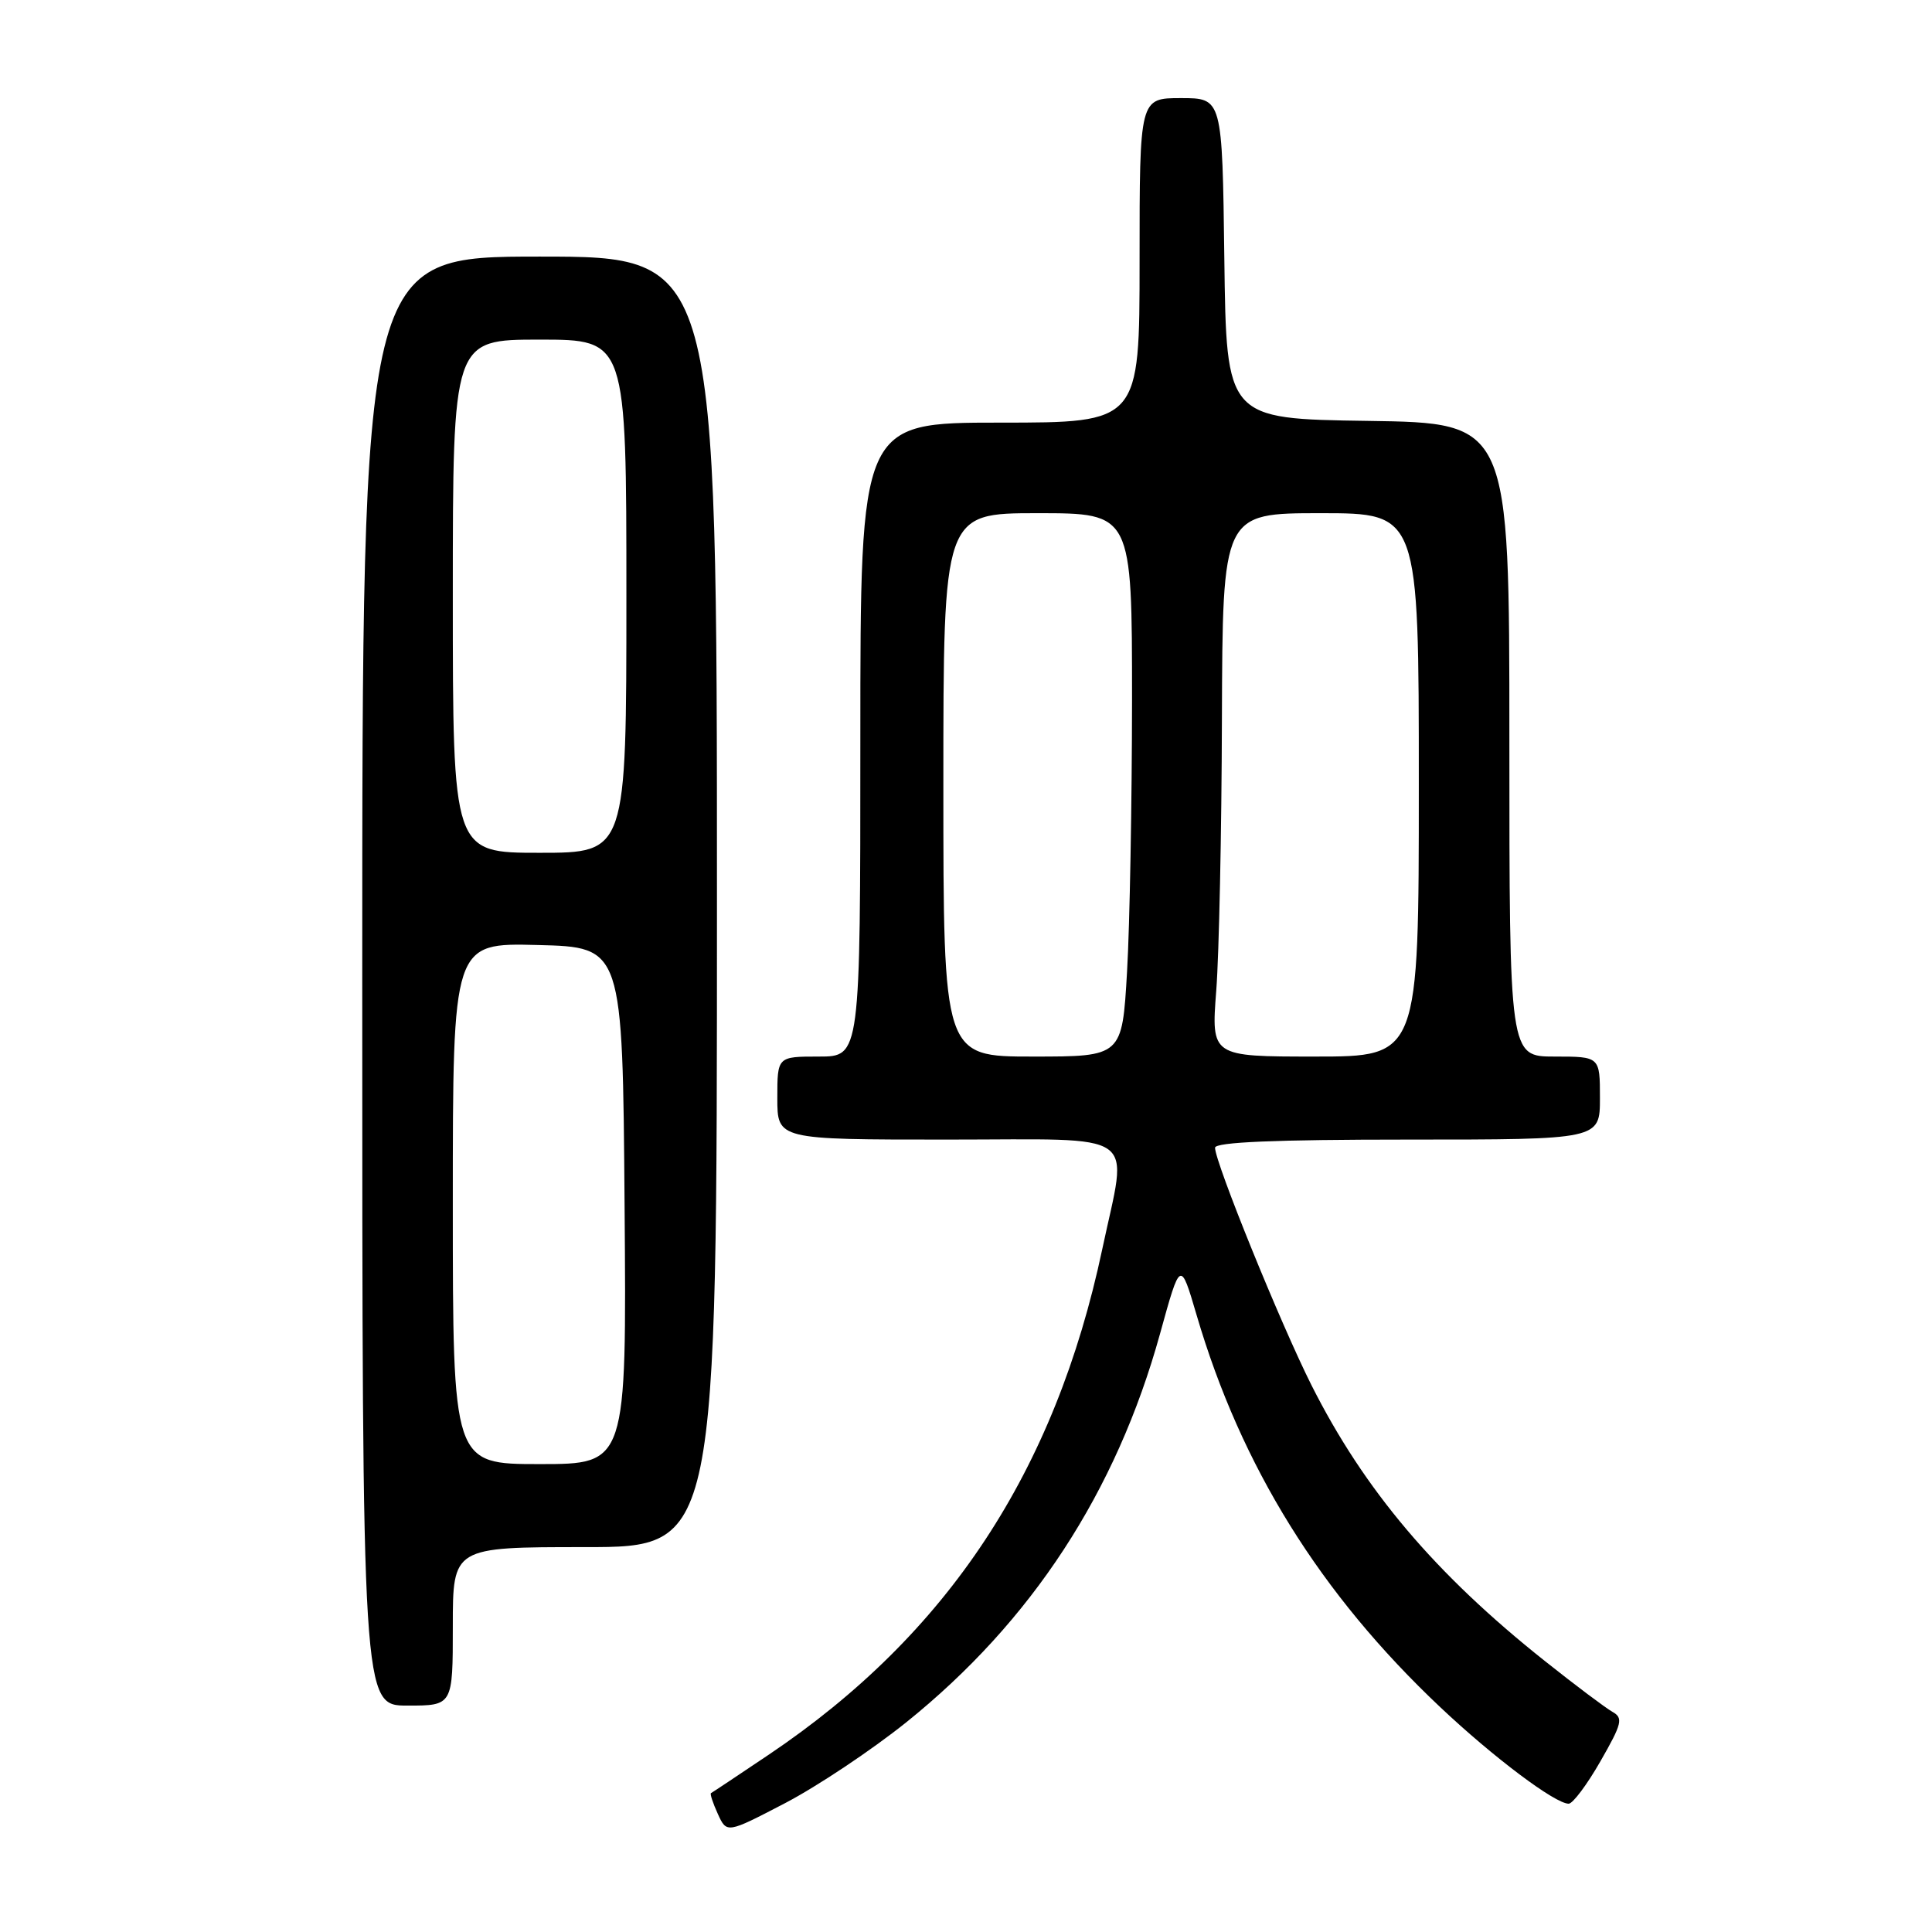 <?xml version="1.0" encoding="UTF-8" standalone="no"?>
<!DOCTYPE svg PUBLIC "-//W3C//DTD SVG 1.1//EN" "http://www.w3.org/Graphics/SVG/1.1/DTD/svg11.dtd" >
<svg xmlns="http://www.w3.org/2000/svg" xmlns:xlink="http://www.w3.org/1999/xlink" version="1.1" viewBox="0 0 256 256">
 <g >
 <path fill="currentColor"
d=" M 120.09 228.21 C 136.70 214.86 147.91 197.69 153.71 176.73 C 156.41 166.95 156.41 166.95 158.55 174.23 C 164.45 194.33 174.94 211.21 190.84 226.21 C 197.89 232.86 206.06 239.00 207.86 239.00 C 208.40 239.00 210.30 236.47 212.07 233.37 C 214.93 228.38 215.11 227.64 213.66 226.83 C 212.76 226.32 208.73 223.30 204.71 220.10 C 190.17 208.55 180.78 197.45 173.78 183.55 C 169.70 175.44 161.00 154.02 161.00 152.08 C 161.00 151.34 168.96 151.00 186.50 151.00 C 212.00 151.00 212.00 151.00 212.00 145.50 C 212.00 140.00 212.00 140.00 206.00 140.00 C 200.00 140.00 200.00 140.00 200.00 98.02 C 200.00 56.04 200.00 56.04 181.25 55.77 C 162.50 55.50 162.50 55.50 162.23 34.25 C 161.96 13.00 161.96 13.00 156.48 13.00 C 151.00 13.00 151.00 13.00 151.00 34.50 C 151.00 56.00 151.00 56.00 132.50 56.00 C 114.00 56.00 114.00 56.00 114.00 98.00 C 114.00 140.00 114.00 140.00 108.50 140.00 C 103.00 140.00 103.00 140.00 103.00 145.50 C 103.00 151.00 103.00 151.00 125.50 151.00 C 151.51 151.00 149.44 149.54 146.06 165.50 C 139.81 194.99 125.61 216.52 101.90 232.48 C 97.83 235.22 94.37 237.52 94.21 237.60 C 94.05 237.68 94.46 238.91 95.11 240.34 C 96.30 242.95 96.30 242.95 104.02 238.93 C 108.26 236.72 115.49 231.90 120.09 228.21 Z  M 60.00 215.50 C 60.00 205.00 60.00 205.00 77.50 205.00 C 95.00 205.00 95.00 205.00 95.00 119.50 C 95.00 34.00 95.00 34.00 71.50 34.00 C 48.00 34.00 48.00 34.00 48.00 130.00 C 48.00 226.00 48.00 226.00 54.00 226.00 C 60.00 226.00 60.00 226.00 60.00 215.50 Z  M 125.00 104.00 C 125.00 68.00 125.00 68.00 137.50 68.00 C 150.00 68.00 150.00 68.00 150.00 92.75 C 149.99 106.36 149.70 122.56 149.34 128.75 C 148.69 140.00 148.69 140.00 136.85 140.00 C 125.00 140.00 125.00 140.00 125.00 104.00 Z  M 161.16 131.25 C 161.53 126.44 161.87 110.24 161.91 95.25 C 162.00 68.00 162.00 68.00 175.00 68.00 C 188.00 68.00 188.00 68.00 188.00 104.00 C 188.00 140.00 188.00 140.00 174.24 140.00 C 160.49 140.00 160.49 140.00 161.16 131.25 Z  M 60.00 159.47 C 60.00 124.93 60.00 124.93 71.25 125.22 C 82.50 125.50 82.50 125.50 82.76 159.75 C 83.03 194.00 83.03 194.00 71.51 194.00 C 60.00 194.00 60.00 194.00 60.00 159.47 Z  M 60.00 79.00 C 60.00 45.00 60.00 45.00 71.50 45.00 C 83.00 45.00 83.00 45.00 83.00 79.00 C 83.00 113.00 83.00 113.00 71.50 113.00 C 60.00 113.00 60.00 113.00 60.00 79.00 Z "/>
</g>
</svg>